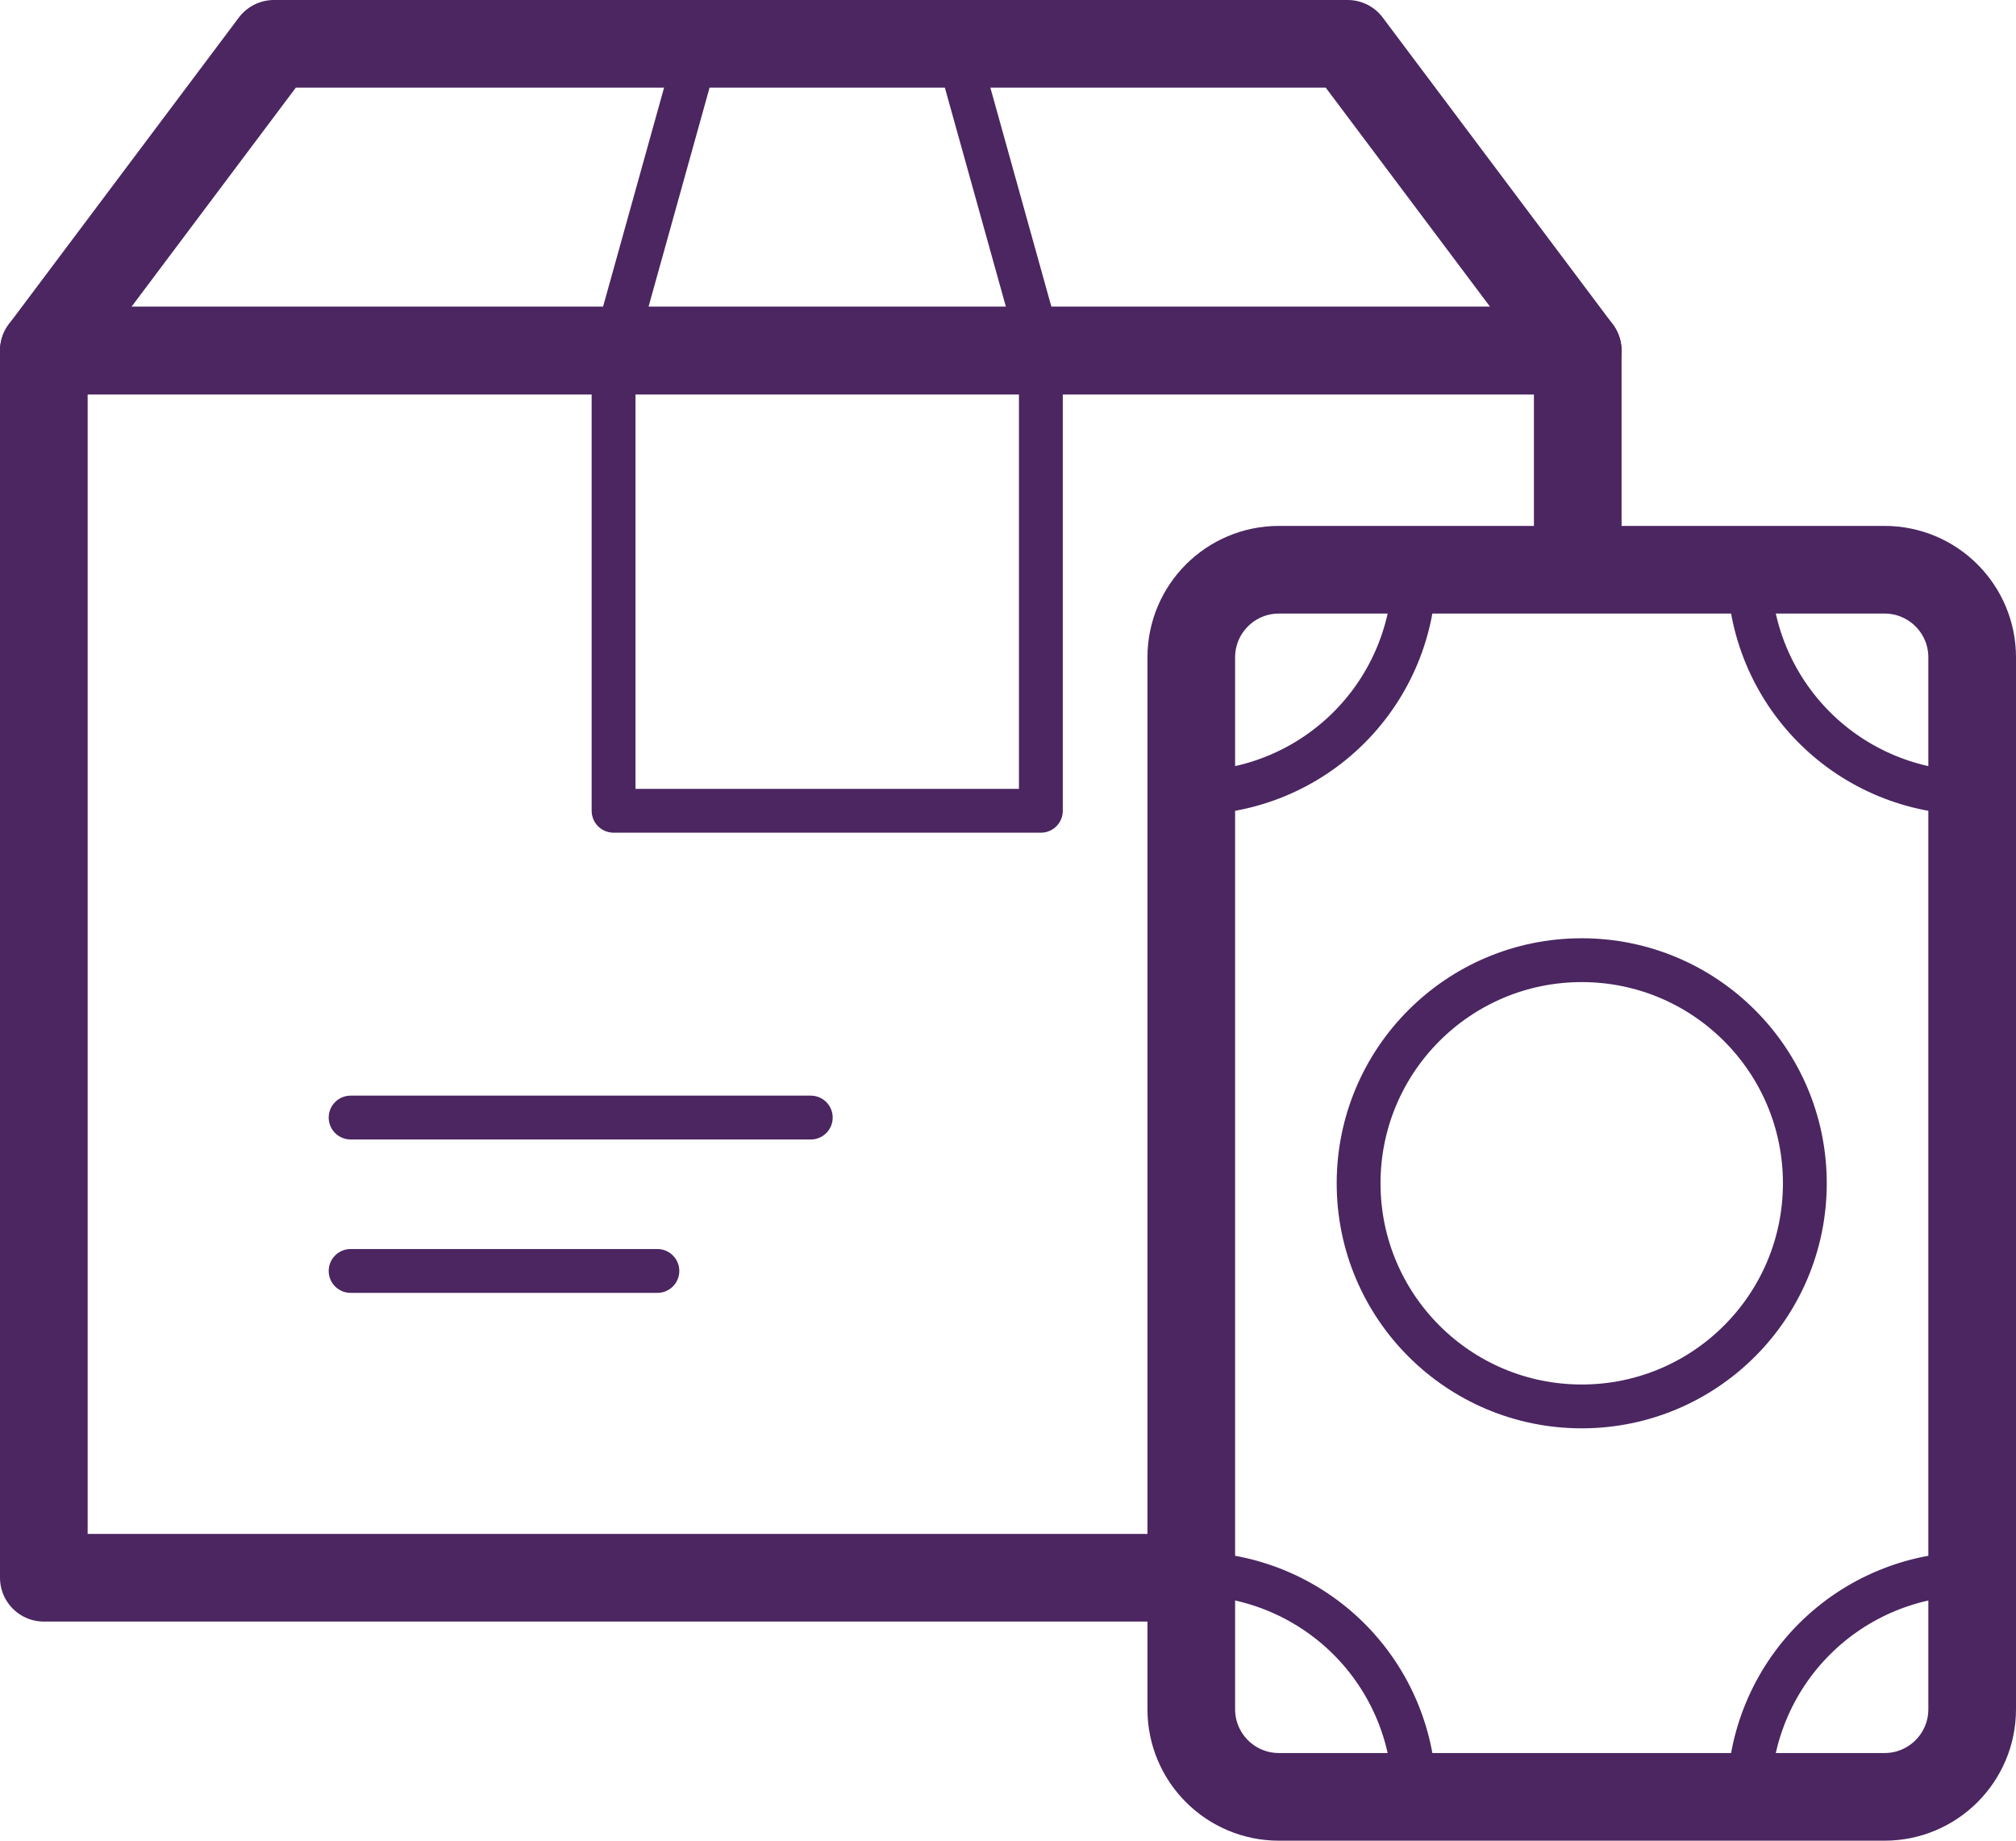 <svg width="46" height="42" viewBox="0 0 46 42" fill="none" xmlns="http://www.w3.org/2000/svg">
<path d="M36 12V8H1V36H27" stroke="#4B2661" stroke-width="2" stroke-linecap="round" stroke-linejoin="round"/>
<path d="M6.25 1L1 8H36L30.75 1H6.25Z" stroke="#4B2661" stroke-width="2" stroke-linecap="round" stroke-linejoin="round"/>
<path d="M15.95 1L14 8V18.5H23.75V8L21.8 1H15.95Z" stroke="#4B2661" stroke-linecap="round" stroke-linejoin="round"/>
<path d="M8 25.5H18.5" stroke="#4B2661" stroke-linecap="round" stroke-linejoin="round"/>
<path d="M8 29H15" stroke="#4B2661" stroke-linecap="round" stroke-linejoin="round"/>
<path d="M43 13H29.182C28.077 13 27.182 13.895 27.182 15V39C27.182 40.105 28.077 41 29.182 41H43C44.105 41 45 40.105 45 39V15C45 13.895 44.105 13 43 13Z" stroke="#4B2661" stroke-width="2" stroke-linecap="round" stroke-linejoin="round"/>
<path d="M36.091 32.091C38.903 32.091 41.182 29.812 41.182 27C41.182 24.189 38.903 21.909 36.091 21.909C33.279 21.909 31 24.189 31 27C31 29.812 33.279 32.091 36.091 32.091Z" stroke="#4B2661" stroke-linecap="round" stroke-linejoin="round"/>
<path d="M32.273 13C32.273 14.35 31.737 15.645 30.782 16.6C29.827 17.555 28.532 18.091 27.182 18.091" stroke="#4B2661" stroke-linecap="round" stroke-linejoin="round"/>
<path d="M39.909 13C39.909 14.35 40.445 15.645 41.4 16.6C42.355 17.555 43.65 18.091 45 18.091" stroke="#4B2661" stroke-linecap="round" stroke-linejoin="round"/>
<path d="M32.273 41C32.273 39.65 31.737 38.355 30.782 37.4C29.827 36.446 28.532 35.909 27.182 35.909" stroke="#4B2661" stroke-linecap="round" stroke-linejoin="round"/>
<path d="M39.909 41C39.909 39.65 40.445 38.355 41.4 37.4C42.355 36.446 43.65 35.909 45 35.909" stroke="#4B2661" stroke-linecap="round" stroke-linejoin="round"/>
</svg>
